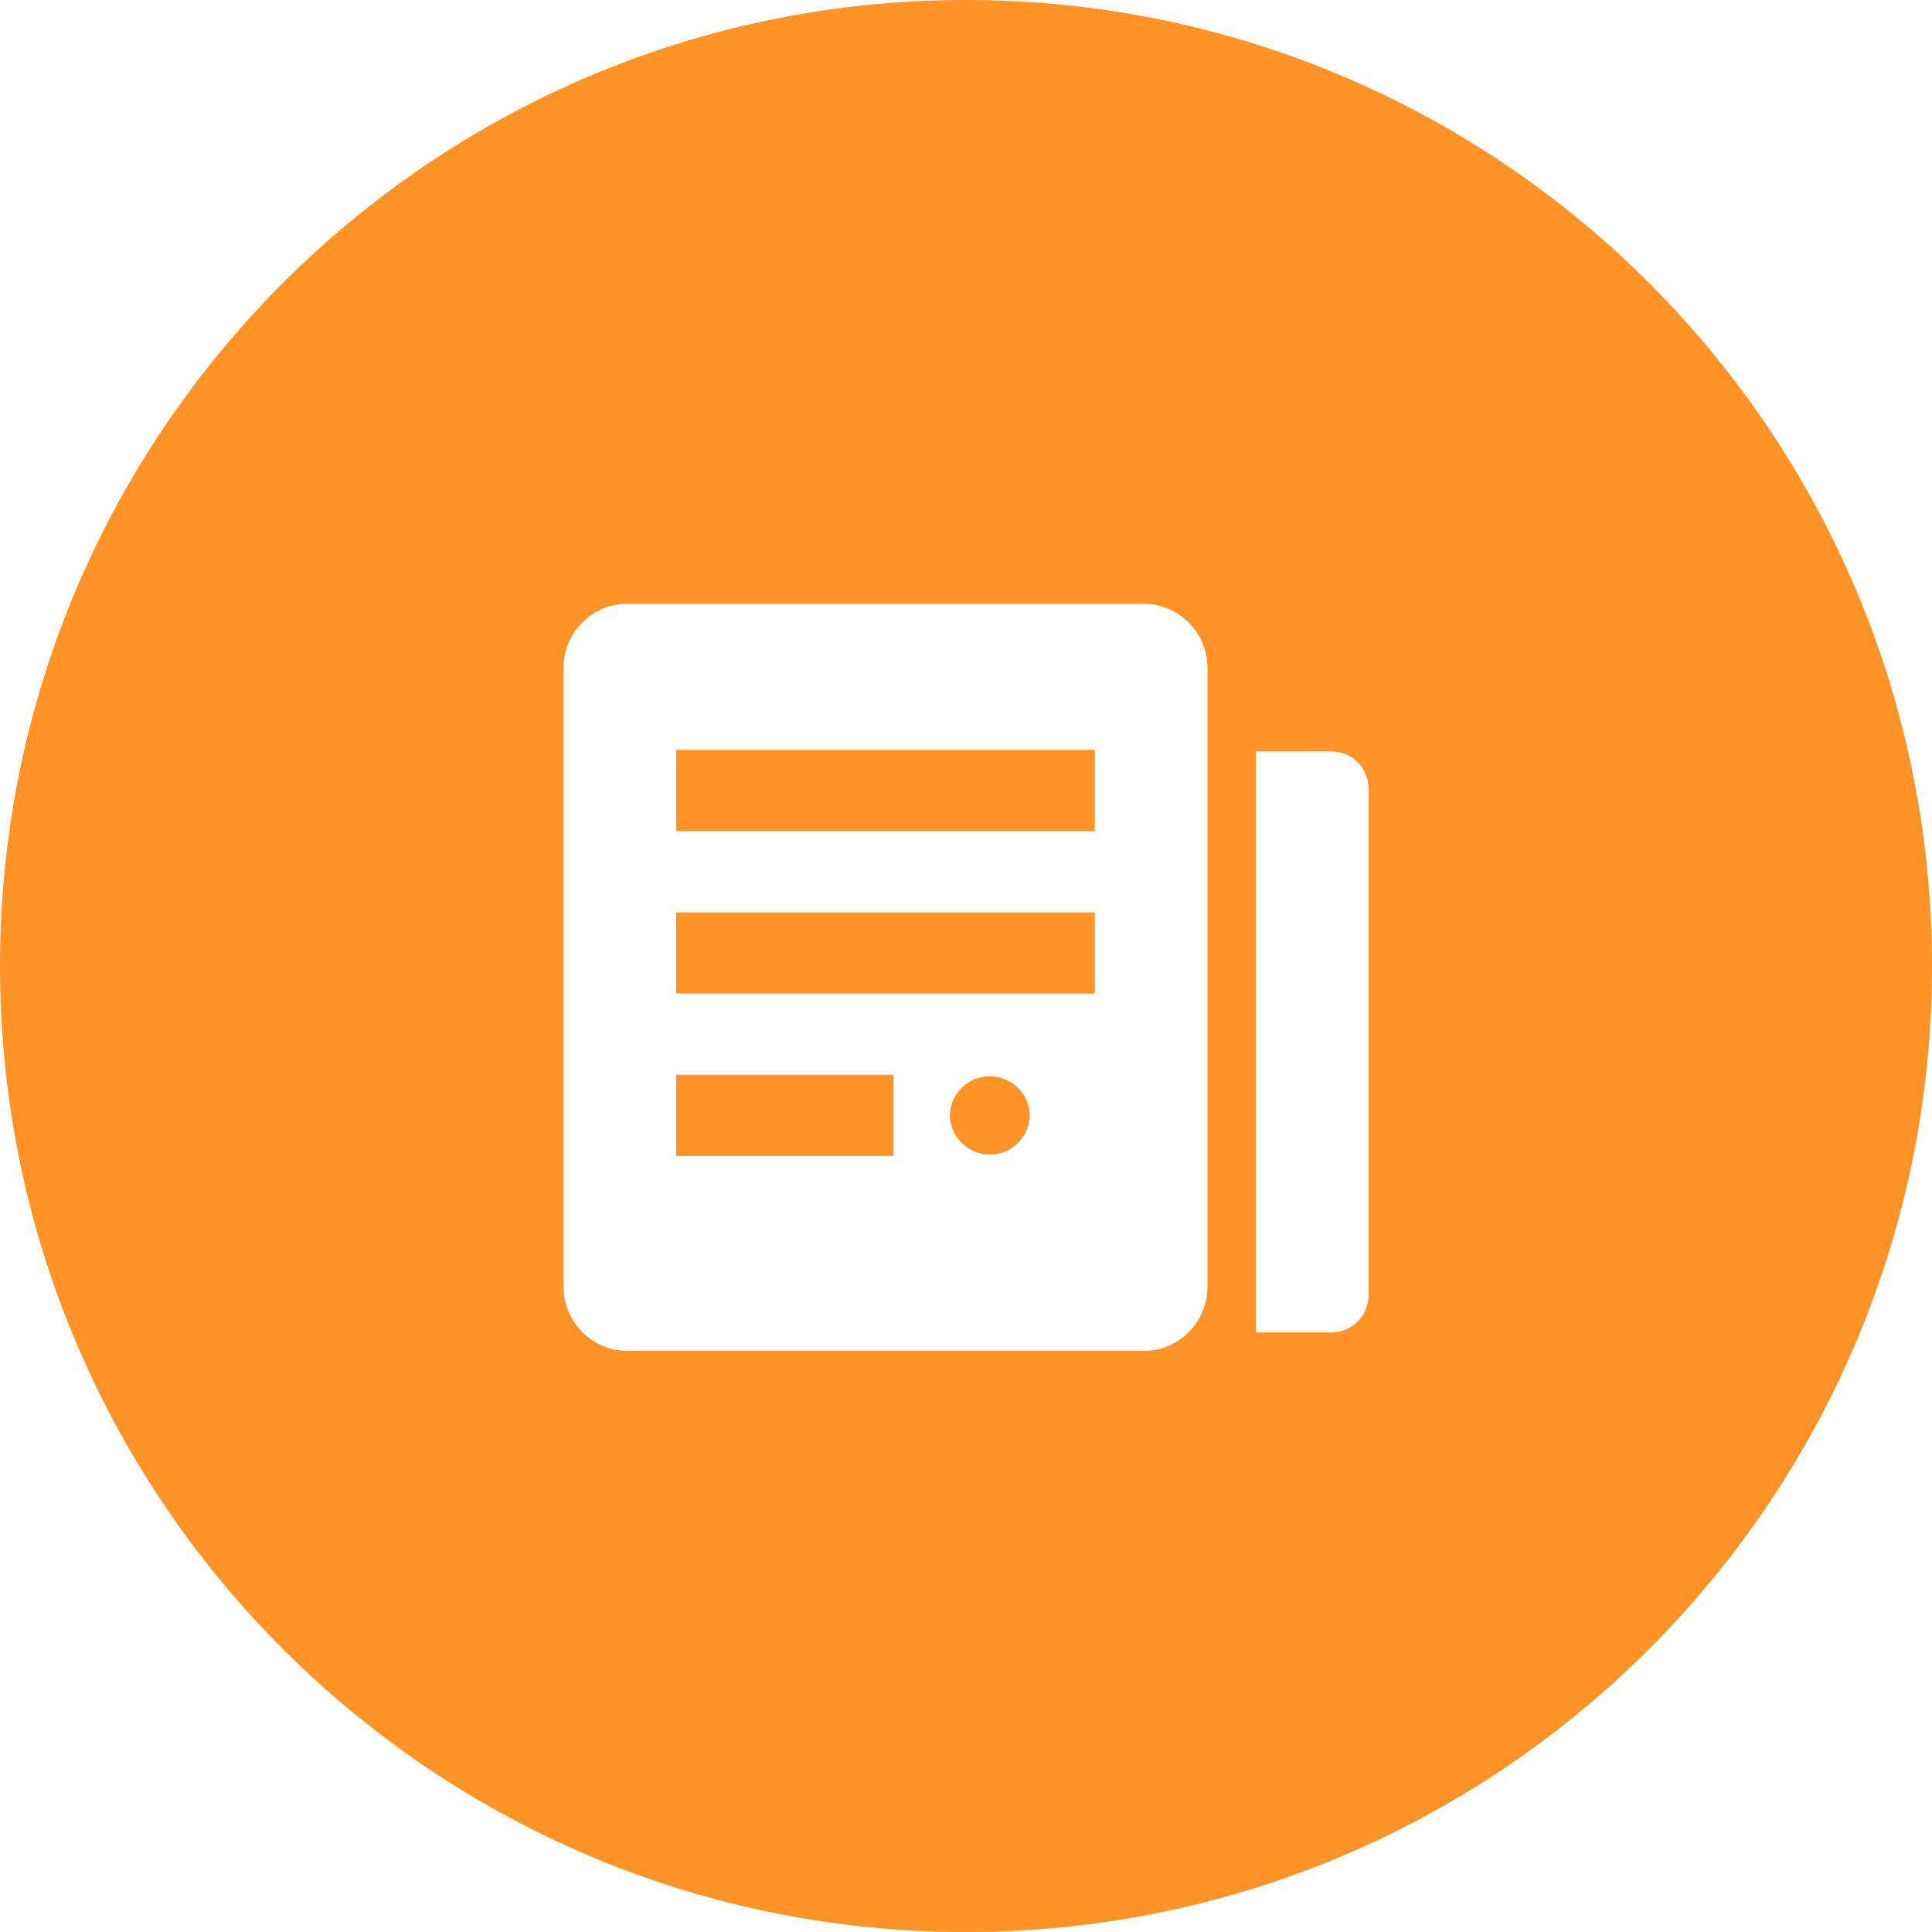 <?xml version="1.0" standalone="no"?><!DOCTYPE svg PUBLIC "-//W3C//DTD SVG 1.1//EN" "http://www.w3.org/Graphics/SVG/1.1/DTD/svg11.dtd"><svg t="1729062733238" class="icon" viewBox="0 0 1024 1024" version="1.1" xmlns="http://www.w3.org/2000/svg" p-id="37070" xmlns:xlink="http://www.w3.org/1999/xlink" width="200" height="200"><path d="M512 1024C229.227 1024 0 794.773 0 512S229.227 0 512 0s512 229.227 512 512-229.227 512-512 512zM298.667 354.112v327.787c0 18.816 15.211 34.112 33.984 34.112h273.365c18.88 0 33.984-15.275 33.984-34.112V354.112c0-18.837-15.211-34.112-33.984-34.112H332.651c-18.88 0-33.984 15.275-33.984 34.112z m59.733 129.451h221.867v43.051H358.4v-43.051z m0-86.08h221.867v43.051H358.4v-43.051z m0 172.16h115.2v43.051h-115.2v-43.029z m145.067 21.035a21.184 21.184 0 0 1 42.325 0v1.003a21.184 21.184 0 0 1-42.325 0v-1.003z m162.133-192.427v307.968h40.171A19.691 19.691 0 0 0 725.333 686.507V417.984a19.669 19.669 0 0 0-19.563-19.712H665.6z" fill="#FF9326" p-id="37071"></path></svg>